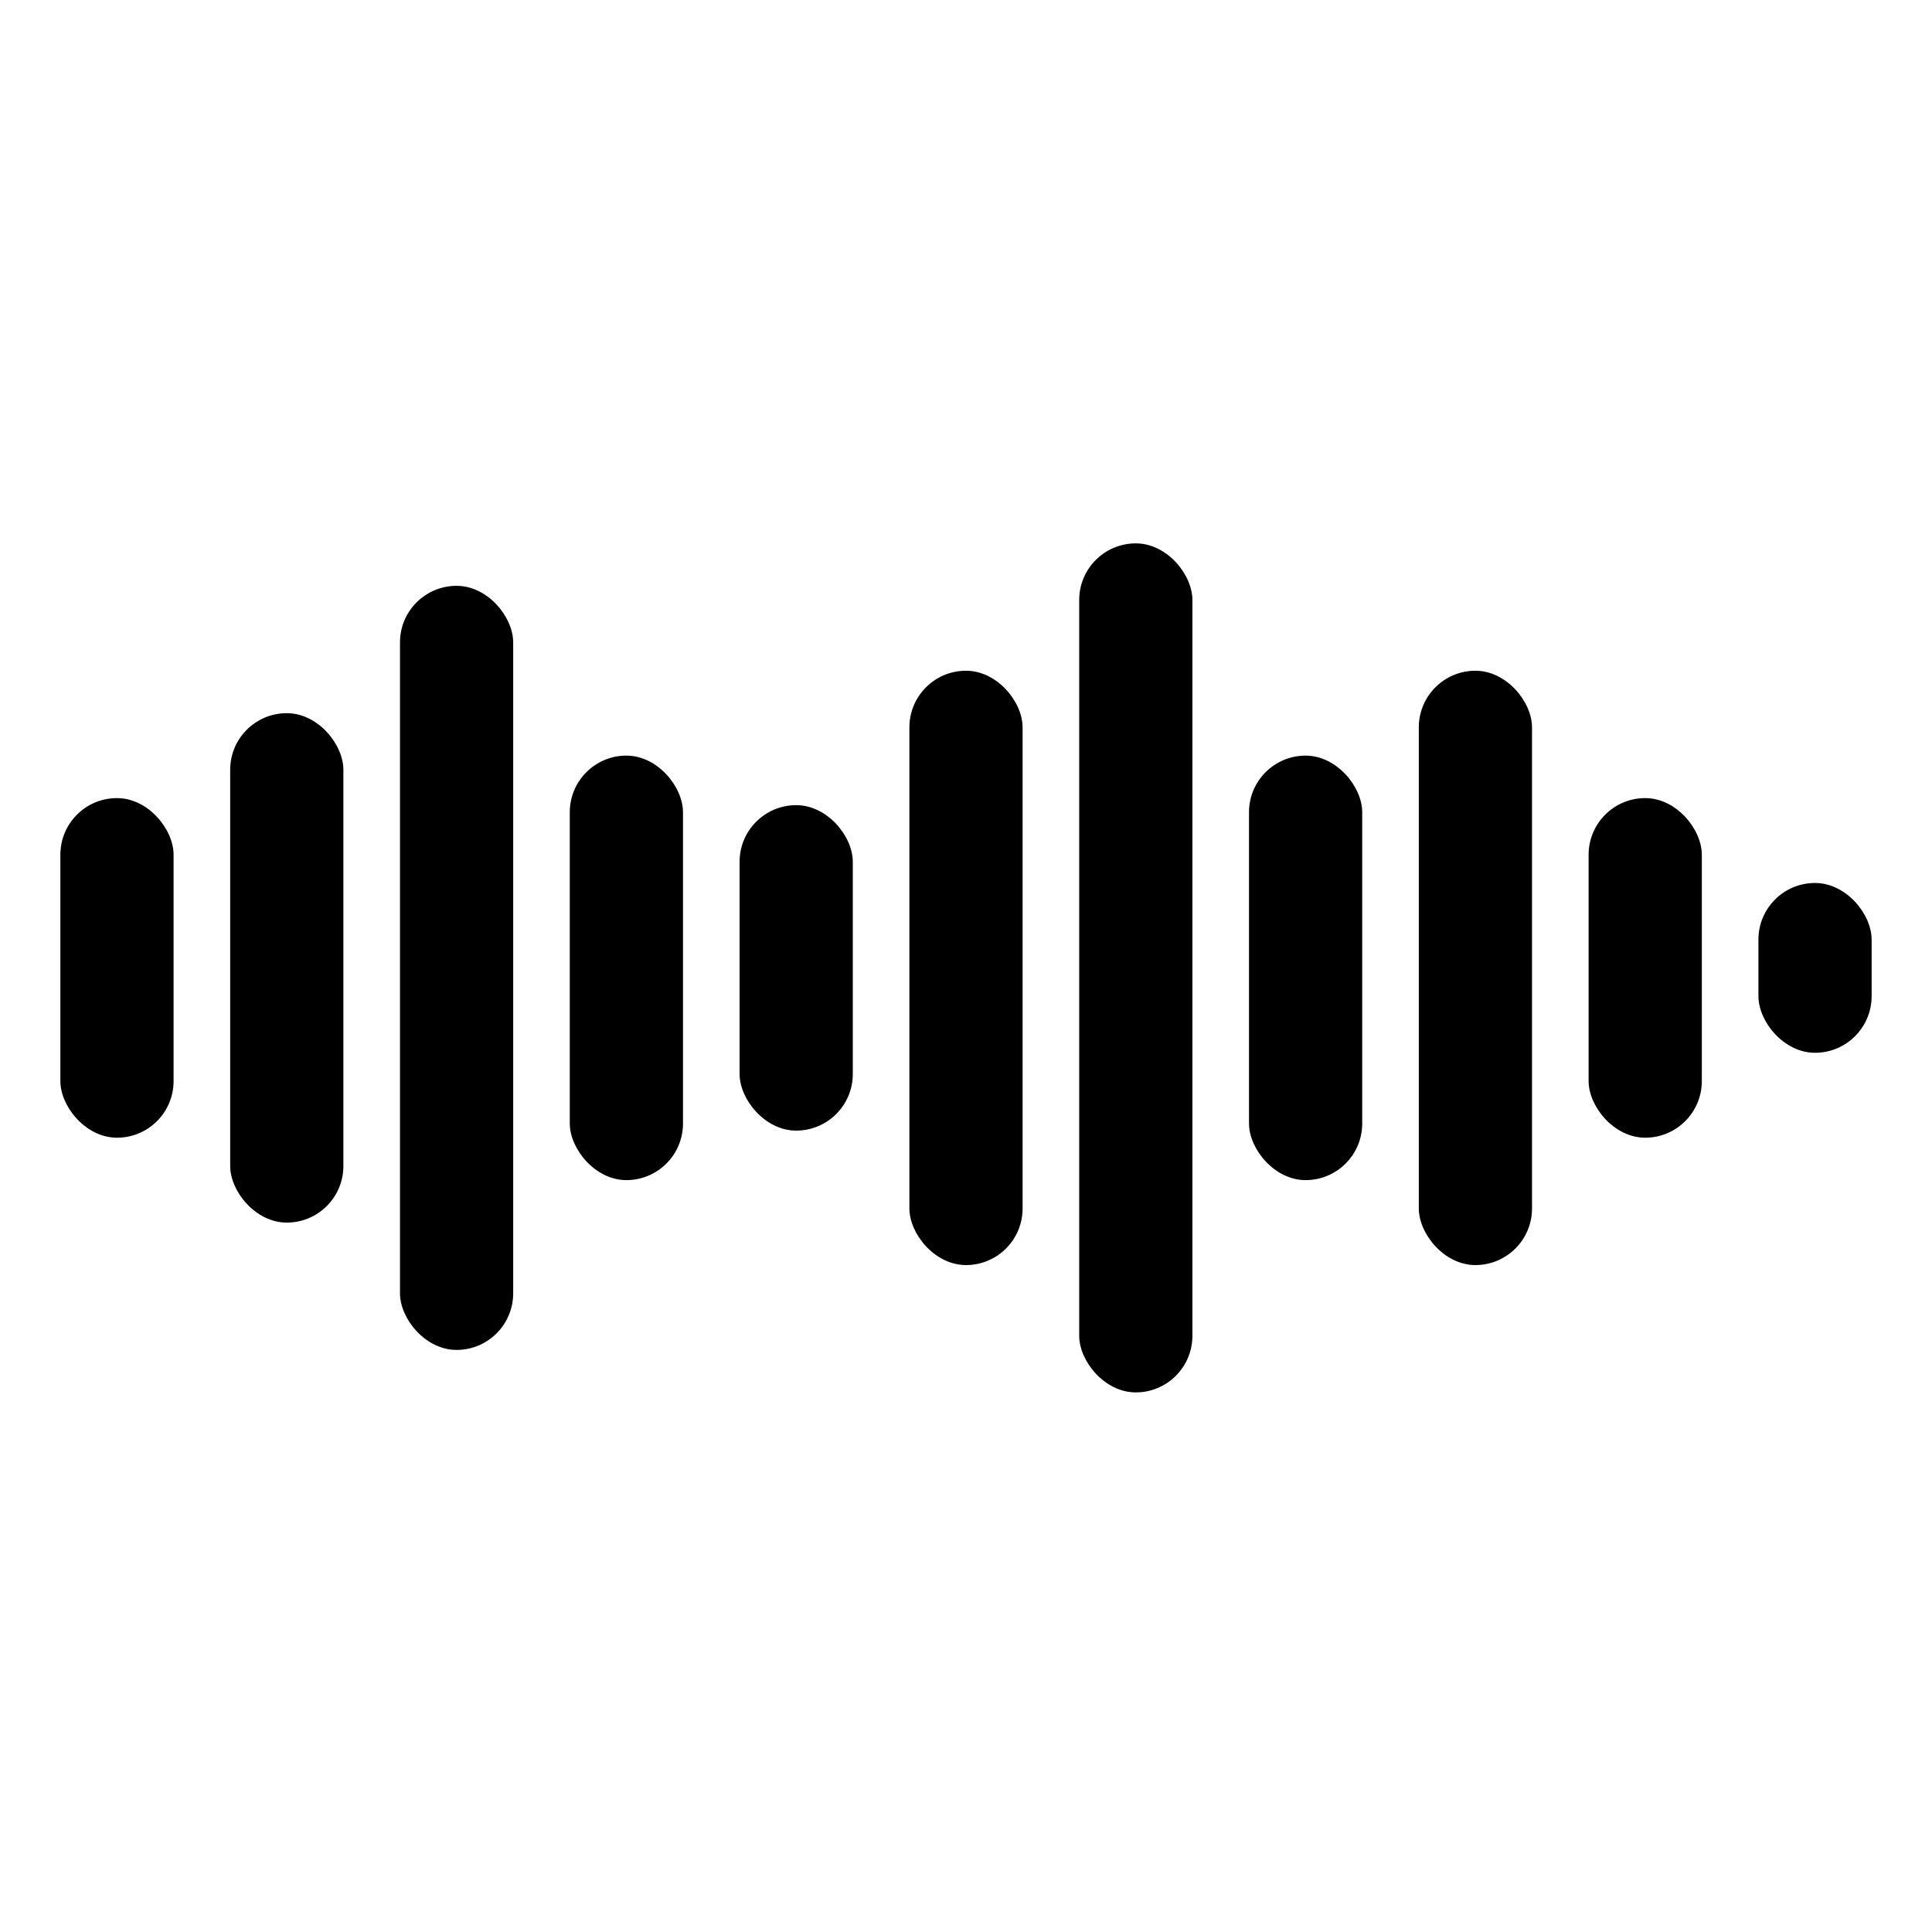 <svg width="64" height="64" viewBox="0 0 64 64" fill="none" xmlns="http://www.w3.org/2000/svg">
<rect x="2" y="26.438" width="3.75" height="11.25" rx="1.875" fill="black"/>
<rect x="7.625" y="23.625" width="3.75" height="16.875" rx="1.875" fill="black"/>
<rect x="13.25" y="19.406" width="3.75" height="25.312" rx="1.875" fill="black"/>
<rect x="18.875" y="25.031" width="3.75" height="14.062" rx="1.875" fill="black"/>
<rect x="24.5" y="26.672" width="3.75" height="10.781" rx="1.875" fill="black"/>
<rect x="30.125" y="22.219" width="3.75" height="19.688" rx="1.875" fill="black"/>
<rect x="35.75" y="18" width="3.75" height="28.125" rx="1.875" fill="black"/>
<rect x="41.375" y="25.031" width="3.75" height="14.062" rx="1.875" fill="black"/>
<rect x="47" y="22.219" width="3.75" height="19.688" rx="1.875" fill="black"/>
<rect x="52.625" y="26.438" width="3.75" height="11.25" rx="1.875" fill="black"/>
<rect x="58.25" y="29.25" width="3.75" height="5.625" rx="1.875" fill="black"/>
</svg>
